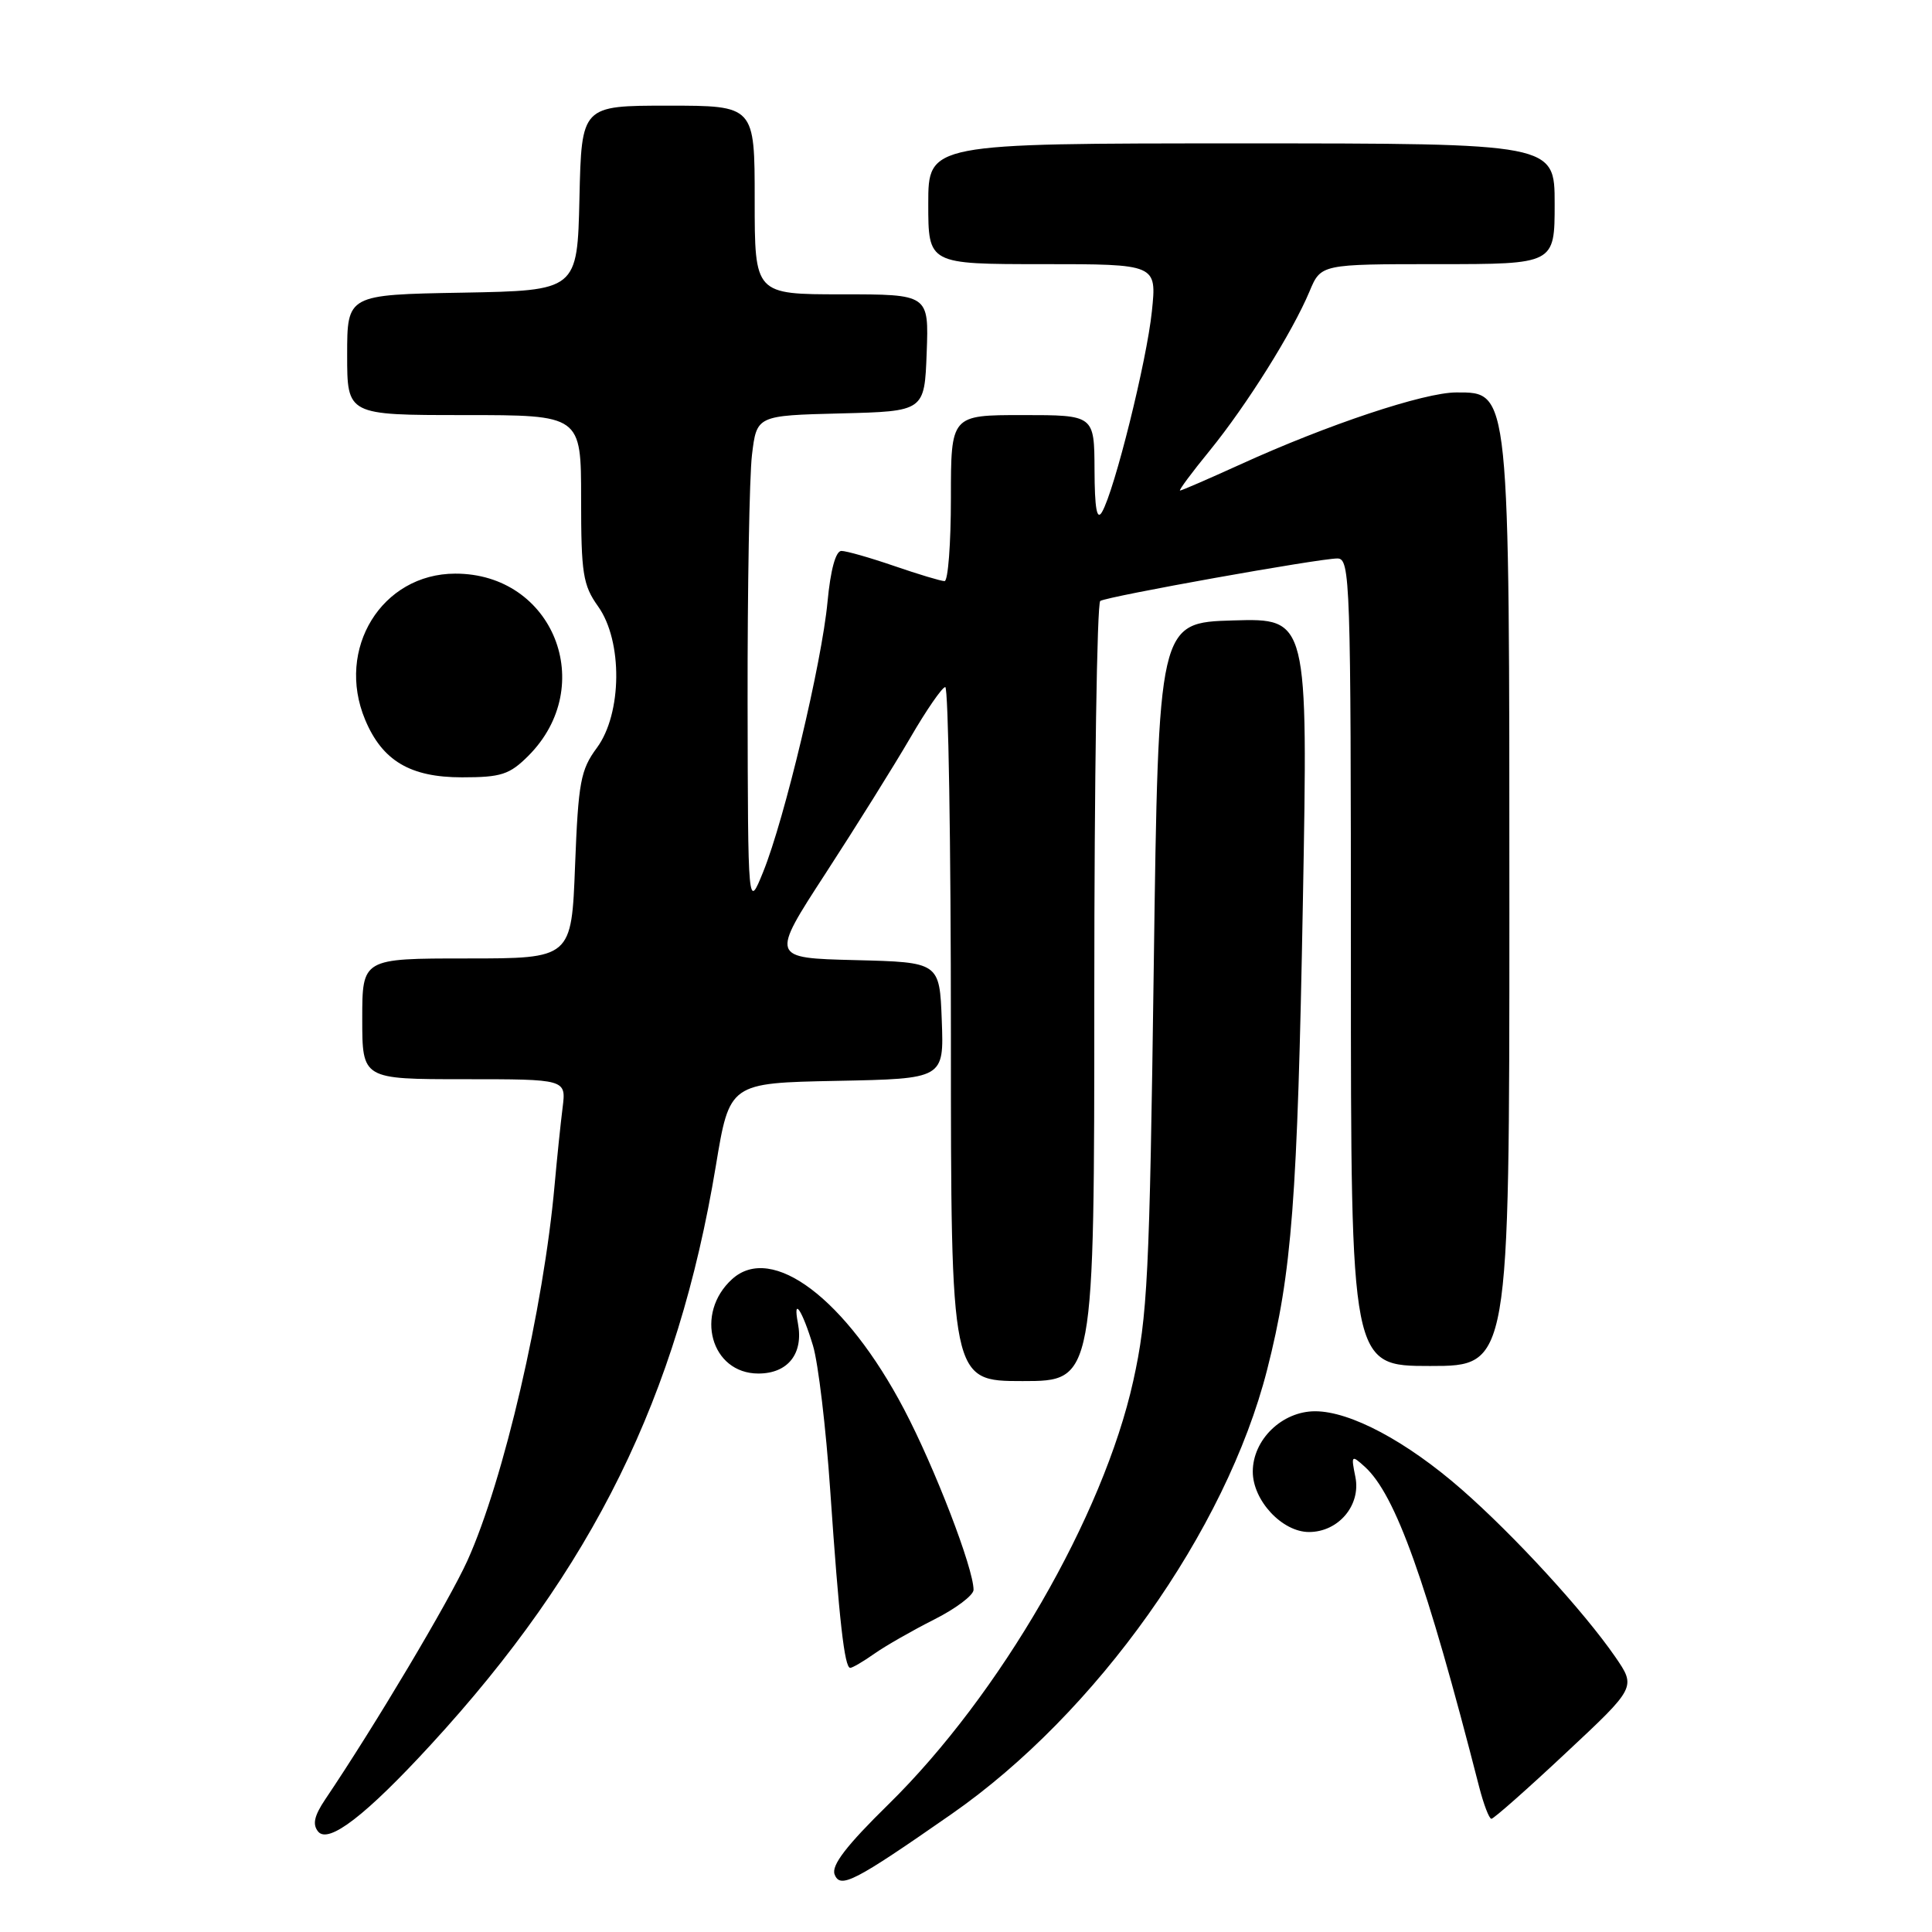 <?xml version="1.0" encoding="UTF-8" standalone="no"?>
<!DOCTYPE svg PUBLIC "-//W3C//DTD SVG 1.1//EN" "http://www.w3.org/Graphics/SVG/1.1/DTD/svg11.dtd" >
<svg xmlns="http://www.w3.org/2000/svg" xmlns:xlink="http://www.w3.org/1999/xlink" version="1.1" viewBox="0 0 256 256">
 <g >
 <path fill="currentColor"
d=" M 126.06 240.39 C 145.28 227.02 162.46 202.83 167.90 181.50 C 171.19 168.59 171.92 159.03 172.64 119.41 C 173.32 81.92 173.32 81.92 163.41 82.21 C 153.50 82.50 153.50 82.50 152.88 128.00 C 152.32 169.18 152.06 174.40 150.16 182.99 C 146.19 200.91 132.51 224.57 117.73 239.08 C 112.16 244.54 110.13 247.18 110.59 248.37 C 111.33 250.31 113.19 249.35 126.06 240.39 Z  M 57.07 231.20 C 78.58 207.81 89.78 185.06 94.85 154.50 C 96.67 143.50 96.67 143.50 110.88 143.22 C 125.08 142.94 125.08 142.94 124.79 135.22 C 124.50 127.50 124.50 127.50 113.30 127.22 C 102.11 126.94 102.11 126.94 109.40 115.72 C 113.41 109.55 118.45 101.48 120.60 97.79 C 122.74 94.10 124.84 91.06 125.25 91.04 C 125.66 91.02 126.00 111.70 126.00 137.00 C 126.00 183.00 126.00 183.00 135.50 183.00 C 145.00 183.00 145.00 183.00 145.00 131.56 C 145.00 103.27 145.36 79.90 145.79 79.63 C 146.79 79.01 174.78 74.00 177.21 74.00 C 178.91 74.00 179.00 76.76 179.00 127.50 C 179.00 181.00 179.00 181.00 189.50 181.00 C 200.00 181.00 200.00 181.00 200.00 120.52 C 200.00 51.31 200.07 52.00 192.97 52.00 C 188.72 52.00 175.90 56.27 164.35 61.54 C 160.17 63.44 156.58 65.00 156.36 65.00 C 156.15 65.00 157.92 62.61 160.30 59.70 C 165.19 53.69 171.27 43.99 173.52 38.61 C 175.03 35.00 175.03 35.00 190.51 35.00 C 206.00 35.00 206.00 35.00 206.00 27.00 C 206.00 19.00 206.00 19.00 164.50 19.00 C 123.00 19.00 123.00 19.00 123.00 27.00 C 123.00 35.00 123.00 35.00 138.14 35.00 C 153.28 35.00 153.28 35.00 152.63 41.25 C 151.96 47.78 147.68 65.01 146.02 67.85 C 145.34 69.02 145.05 67.37 145.03 62.25 C 145.00 55.00 145.00 55.00 135.50 55.00 C 126.00 55.00 126.00 55.00 126.00 66.00 C 126.00 72.05 125.62 77.00 125.16 77.00 C 124.69 77.00 121.70 76.10 118.50 75.00 C 115.30 73.90 112.15 73.00 111.49 73.00 C 110.73 73.00 110.05 75.52 109.65 79.75 C 108.90 87.79 103.95 108.57 101.12 115.54 C 99.11 120.50 99.11 120.50 99.06 93.00 C 99.04 77.88 99.30 63.15 99.64 60.28 C 100.27 55.06 100.27 55.06 111.39 54.78 C 122.50 54.50 122.50 54.50 122.79 46.75 C 123.08 39.00 123.08 39.00 111.54 39.00 C 100.00 39.00 100.00 39.00 100.00 26.50 C 100.00 14.00 100.00 14.00 88.53 14.00 C 77.06 14.00 77.06 14.00 76.78 26.25 C 76.50 38.50 76.50 38.50 61.25 38.78 C 46.00 39.05 46.00 39.05 46.00 47.03 C 46.00 55.00 46.00 55.00 61.50 55.00 C 77.00 55.00 77.00 55.00 77.00 66.10 C 77.00 76.00 77.24 77.53 79.25 80.35 C 82.53 84.94 82.44 94.55 79.09 99.09 C 76.93 102.01 76.63 103.63 76.20 114.68 C 75.73 127.00 75.73 127.00 61.86 127.00 C 48.00 127.00 48.00 127.00 48.00 135.00 C 48.00 143.00 48.00 143.00 61.51 143.00 C 75.02 143.00 75.02 143.00 74.55 146.75 C 74.29 148.81 73.81 153.43 73.49 157.00 C 72.03 173.37 66.75 196.13 61.94 206.78 C 59.50 212.16 49.70 228.63 43.08 238.45 C 41.63 240.62 41.38 241.75 42.16 242.70 C 43.54 244.35 48.49 240.54 57.07 231.20 Z  M 207.48 232.28 C 216.80 223.57 216.80 223.57 214.02 219.53 C 209.85 213.49 200.64 203.45 193.68 197.36 C 186.39 190.98 178.92 187.00 174.26 187.00 C 169.88 187.00 166.00 190.76 166.00 195.00 C 166.00 198.82 169.89 203.00 173.45 203.00 C 177.35 203.00 180.34 199.46 179.60 195.73 C 179.01 192.81 179.07 192.75 180.84 194.35 C 184.92 198.05 189.00 209.46 195.99 236.75 C 196.59 239.09 197.32 241.00 197.62 241.00 C 197.92 241.00 202.36 237.08 207.48 232.28 Z  M 115.85 219.13 C 117.31 218.10 120.86 216.07 123.75 214.61 C 126.64 213.16 129.00 211.38 129.00 210.66 C 129.00 207.82 123.86 194.47 119.79 186.73 C 112.11 172.12 102.31 164.70 97.02 169.48 C 91.99 174.03 94.20 182.00 100.49 182.00 C 104.41 182.00 106.49 179.36 105.73 175.35 C 105.03 171.69 106.30 173.58 107.73 178.32 C 108.42 180.62 109.45 189.25 110.01 197.50 C 111.19 214.71 111.90 221.00 112.66 221.00 C 112.95 221.00 114.39 220.16 115.85 219.13 Z  M 70.00 100.16 C 79.27 90.88 73.30 75.98 60.32 76.01 C 50.59 76.02 44.46 85.98 48.38 95.36 C 50.65 100.80 54.35 103.00 61.21 103.00 C 66.41 103.00 67.51 102.64 70.00 100.16 Z "/>
</g>
</svg>